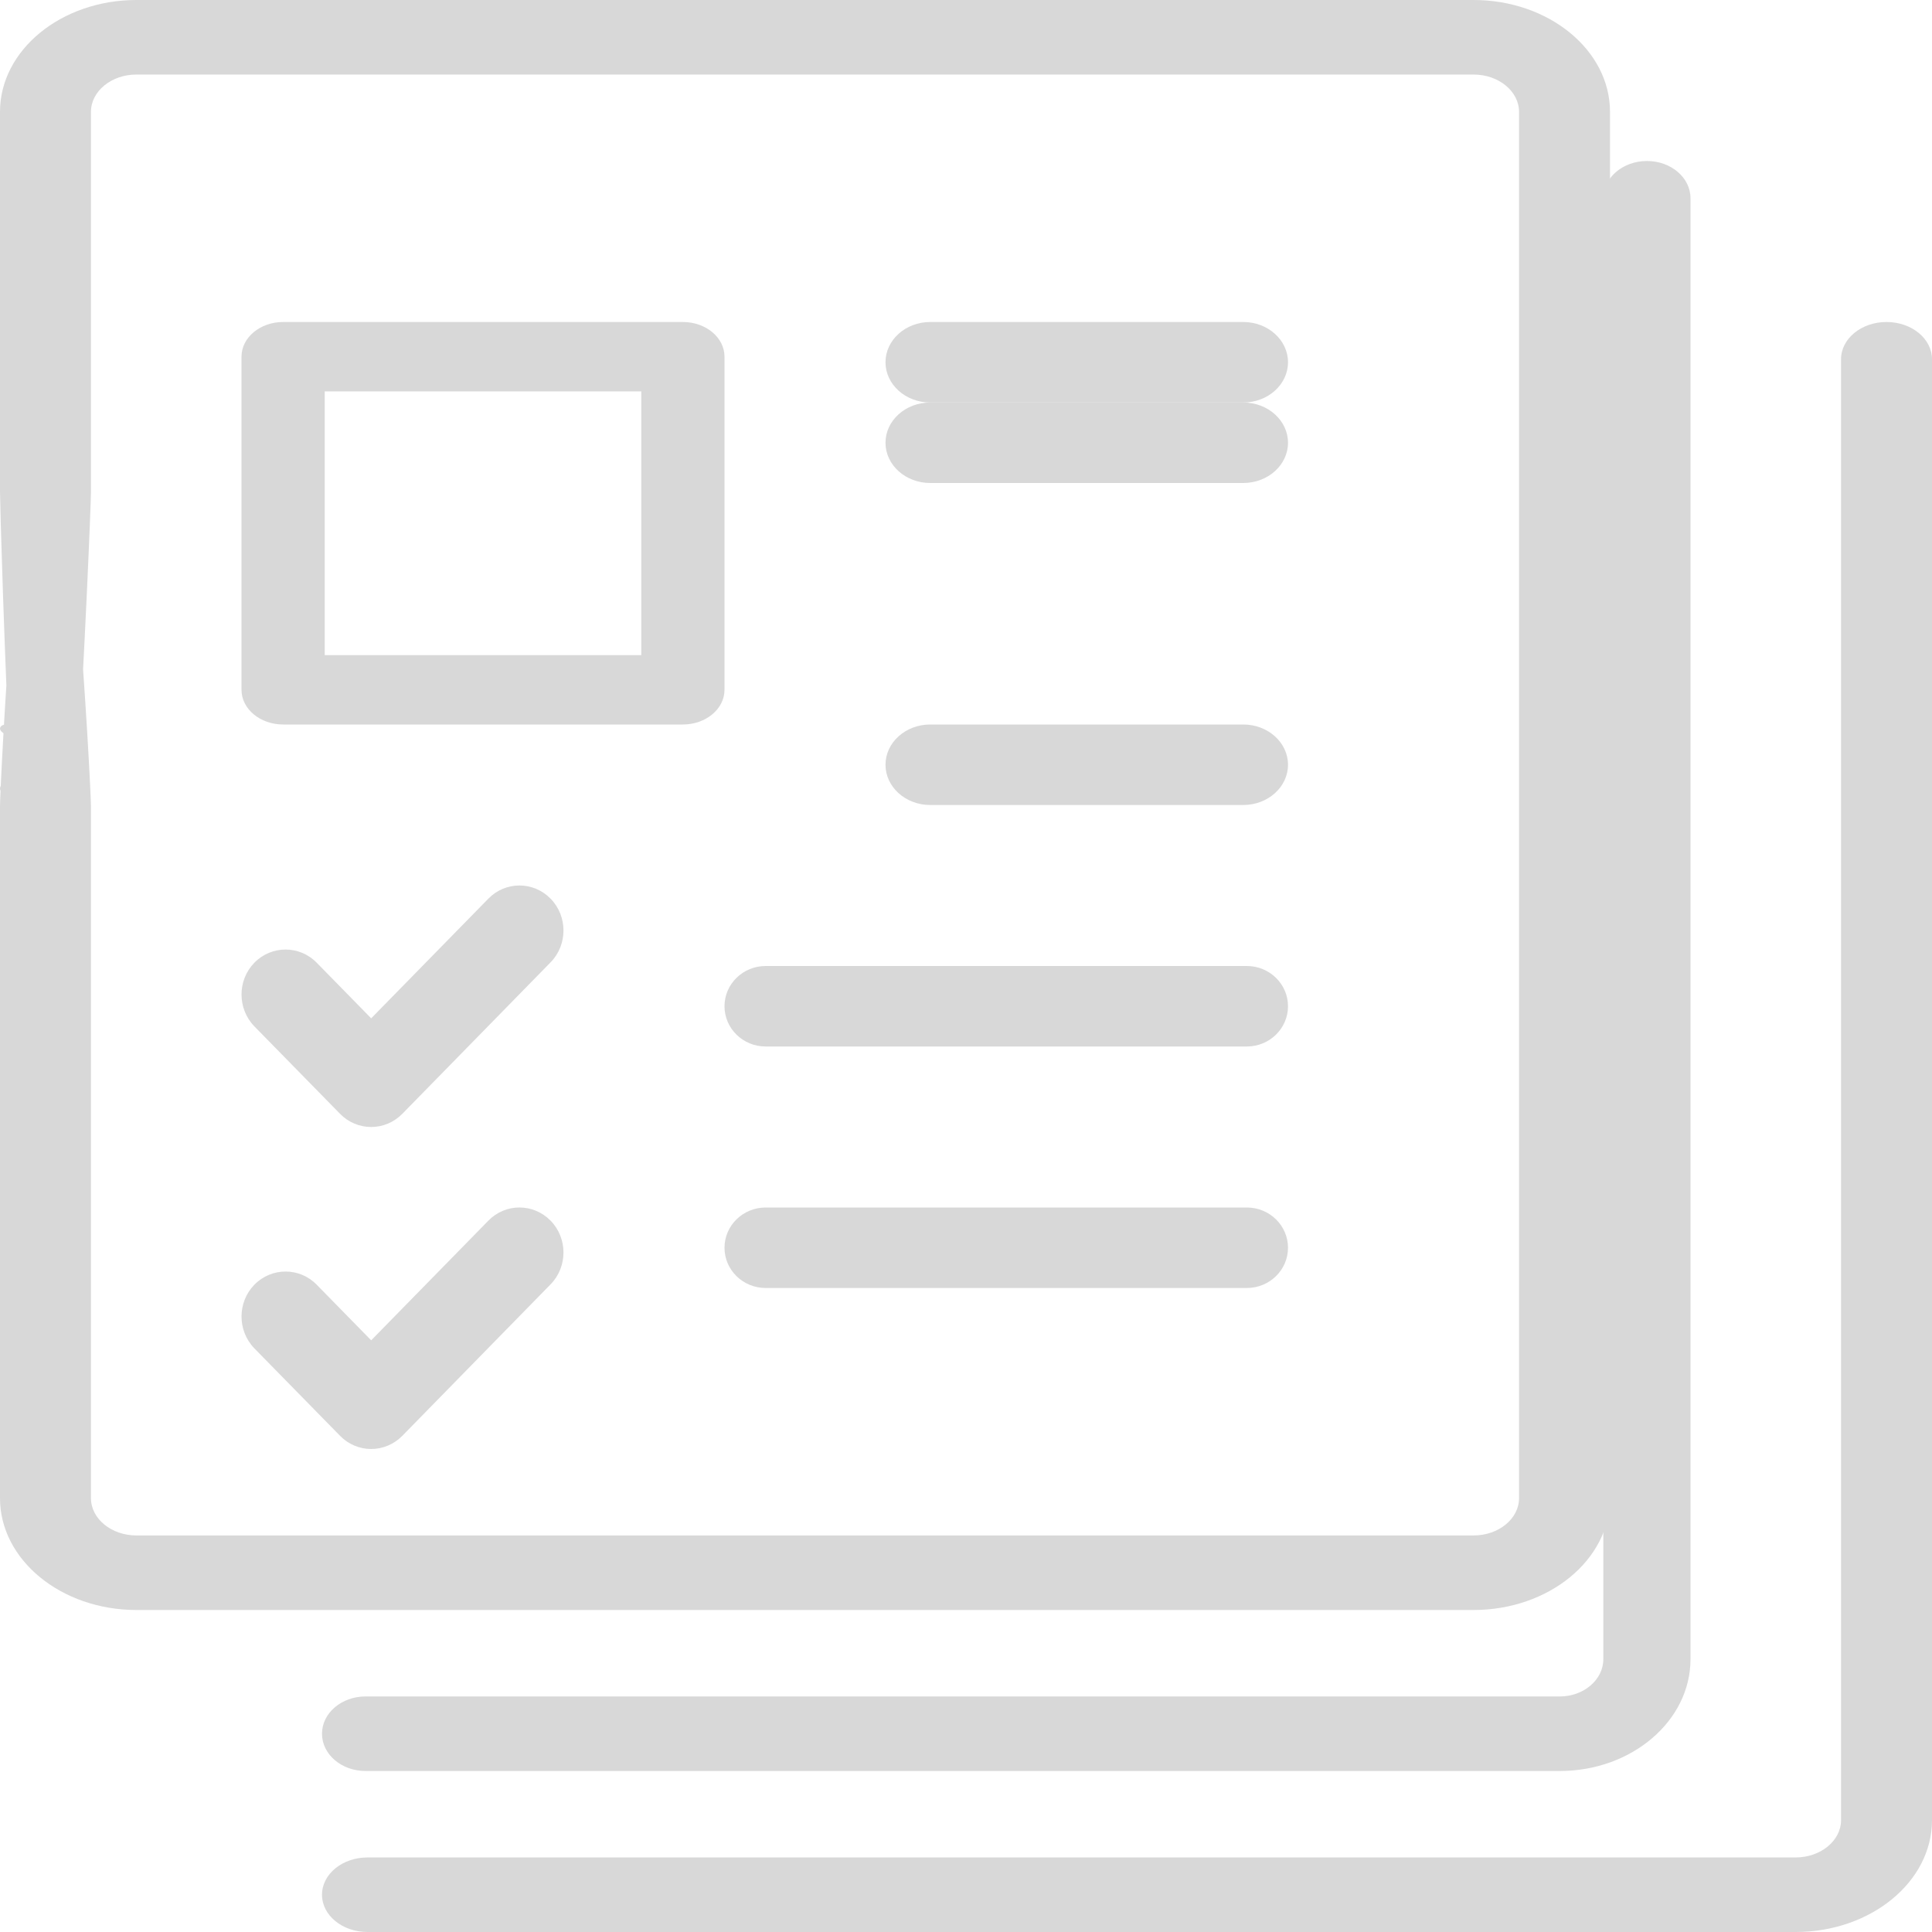 <?xml version="1.0" encoding="UTF-8"?>
<svg width="24px" height="24px" viewBox="0 0 24 24" version="1.1" xmlns="http://www.w3.org/2000/svg" xmlns:xlink="http://www.w3.org/1999/xlink">
    <!-- Generator: Sketch 50.2 (55047) - http://www.bohemiancoding.com/sketch -->
    <title>LearningProfile</title>
    <desc>Created with Sketch.</desc>
    <defs></defs>
    <g id="SVG" stroke="none" stroke-width="1" fill="none" fill-rule="evenodd">
        <g id="Learning-Profile" transform="translate(-7, -10)" fill="#D8D8D8" fill-rule="nonzero">
            <g id="LearningProfile" transform="translate(7, 10)">
                <path d="M18.305,0 L1.695,0 C0.76,0 0,0.623 0,1.389 L0,6.111 C0,6.367 0.206,13.551 0.518,13.551 C0.83,13.551 1.13,6.367 1.13,6.111 L1.13,1.389 C1.13,1.134 1.383,0.926 1.695,0.926 L18.305,0.926 C18.617,0.926 18.87,1.134 18.87,1.389 L18.87,18.611 C18.87,18.866 18.617,19.074 18.305,19.074 L1.695,19.074 C1.383,19.074 1.13,18.866 1.13,18.611 L1.13,10.015 C1.13,9.76 0.868,4.925 0.556,4.925 C0.244,4.925 0,9.76 0,10.015 L0,18.611 C0,19.377 0.76,20 1.695,20 L18.305,20 C19.24,20 20,19.377 20,18.611 L20,1.389 C20,0.623 19.24,0 18.305,0 Z" id="Shape"></path>
                <path d="M0.016,9.019 C-0.092,9.127 0.391,9.214 0.391,9.365 C0.391,9.516 -0.092,9.724 0.016,9.832 C0.123,9.939 0.272,10 0.423,10 C0.575,10 0.724,9.939 0.831,9.832 C0.938,9.725 1,9.577 1,9.425 C1,9.274 0.123,8.913 0.016,9.019 Z" id="Shape"></path>
                <path d="M20.459,2 C20.16,2 19.917,2.207 19.917,2.463 L19.917,20.611 C19.917,20.866 19.674,21.074 19.376,21.074 L4.541,21.074 C4.242,21.074 4,21.281 4,21.537 C4,21.793 4.242,22 4.541,22 L19.376,22 C20.271,22 21,21.377 21,20.611 L21,2.463 C21,2.207 20.758,2 20.459,2 Z" id="Shape"></path>
                <path d="M23.435,4 C23.123,4 22.87,4.207 22.87,4.463 L22.87,22.611 C22.87,22.866 22.617,23.074 22.305,23.074 L4.565,23.074 C4.253,23.074 4,23.281 4,23.537 C4,23.793 4.253,24 4.565,24 L22.305,24 C23.24,24 24,23.377 24,22.611 L24,4.463 C24,4.207 23.747,4 23.435,4 Z" id="Shape"></path>
                <path d="M8.483,4 L3.517,4 C3.232,4 3,4.193 3,4.431 L3,8.569 C3,8.807 3.232,9 3.517,9 L8.483,9 C8.768,9 9,8.807 9,8.569 L9,4.431 C9,4.193 8.768,4 8.483,4 Z M7.966,8.138 L4.034,8.138 L4.034,4.862 L7.966,4.862 L7.966,8.138 Z" id="Shape"></path>
                <path d="M6.84,11.164 C6.626,10.945 6.279,10.945 6.066,11.164 L4.611,12.65 L3.934,11.959 C3.721,11.741 3.374,11.741 3.16,11.959 C2.947,12.177 2.947,12.531 3.16,12.75 L4.224,13.836 C4.326,13.941 4.466,14 4.611,14 C4.756,14 4.895,13.941 4.998,13.836 L6.84,11.954 C7.053,11.736 7.053,11.382 6.84,11.164 Z" id="Shape"></path>
                <path d="M15.488,12 L9.512,12 C9.229,12 9,12.224 9,12.5 C9,12.776 9.229,13 9.512,13 L15.488,13 C15.771,13 16,12.776 16,12.5 C16,12.224 15.771,12 15.488,12 Z" id="Shape"></path>
                <path d="M15.444,4 L11.556,4 C11.249,4 11,4.224 11,4.5 C11,4.776 11.249,5 11.556,5 L15.444,5 C15.751,5 16,4.776 16,4.5 C16,4.224 15.751,4 15.444,4 Z" id="Shape"></path>
                <path d="M15.444,5 L11.556,5 C11.249,5 11,5.224 11,5.5 C11,5.776 11.249,6 11.556,6 L15.444,6 C15.751,6 16,5.776 16,5.5 C16,5.224 15.751,5 15.444,5 Z" id="Shape"></path>
                <path d="M15.444,9 L11.556,9 C11.249,9 11,9.224 11,9.5 C11,9.776 11.249,10 11.556,10 L15.444,10 C15.751,10 16,9.776 16,9.5 C16,9.224 15.751,9 15.444,9 Z" id="Shape"></path>
                <path d="M6.84,15.164 C6.626,14.945 6.279,14.945 6.066,15.164 L4.611,16.65 L3.934,15.959 C3.721,15.741 3.374,15.741 3.16,15.959 C2.947,16.177 2.947,16.531 3.16,16.75 L4.224,17.836 C4.326,17.941 4.466,18 4.611,18 C4.756,18 4.895,17.941 4.998,17.836 L6.84,15.954 C7.053,15.736 7.053,15.382 6.84,15.164 Z" id="Shape"></path>
                <path d="M15.488,15 L9.512,15 C9.229,15 9,15.224 9,15.5 C9,15.776 9.229,16 9.512,16 L15.488,16 C15.771,16 16,15.776 16,15.5 C16,15.224 15.771,15 15.488,15 Z" id="Shape"></path>
            </g>
        </g>
    </g>
</svg>